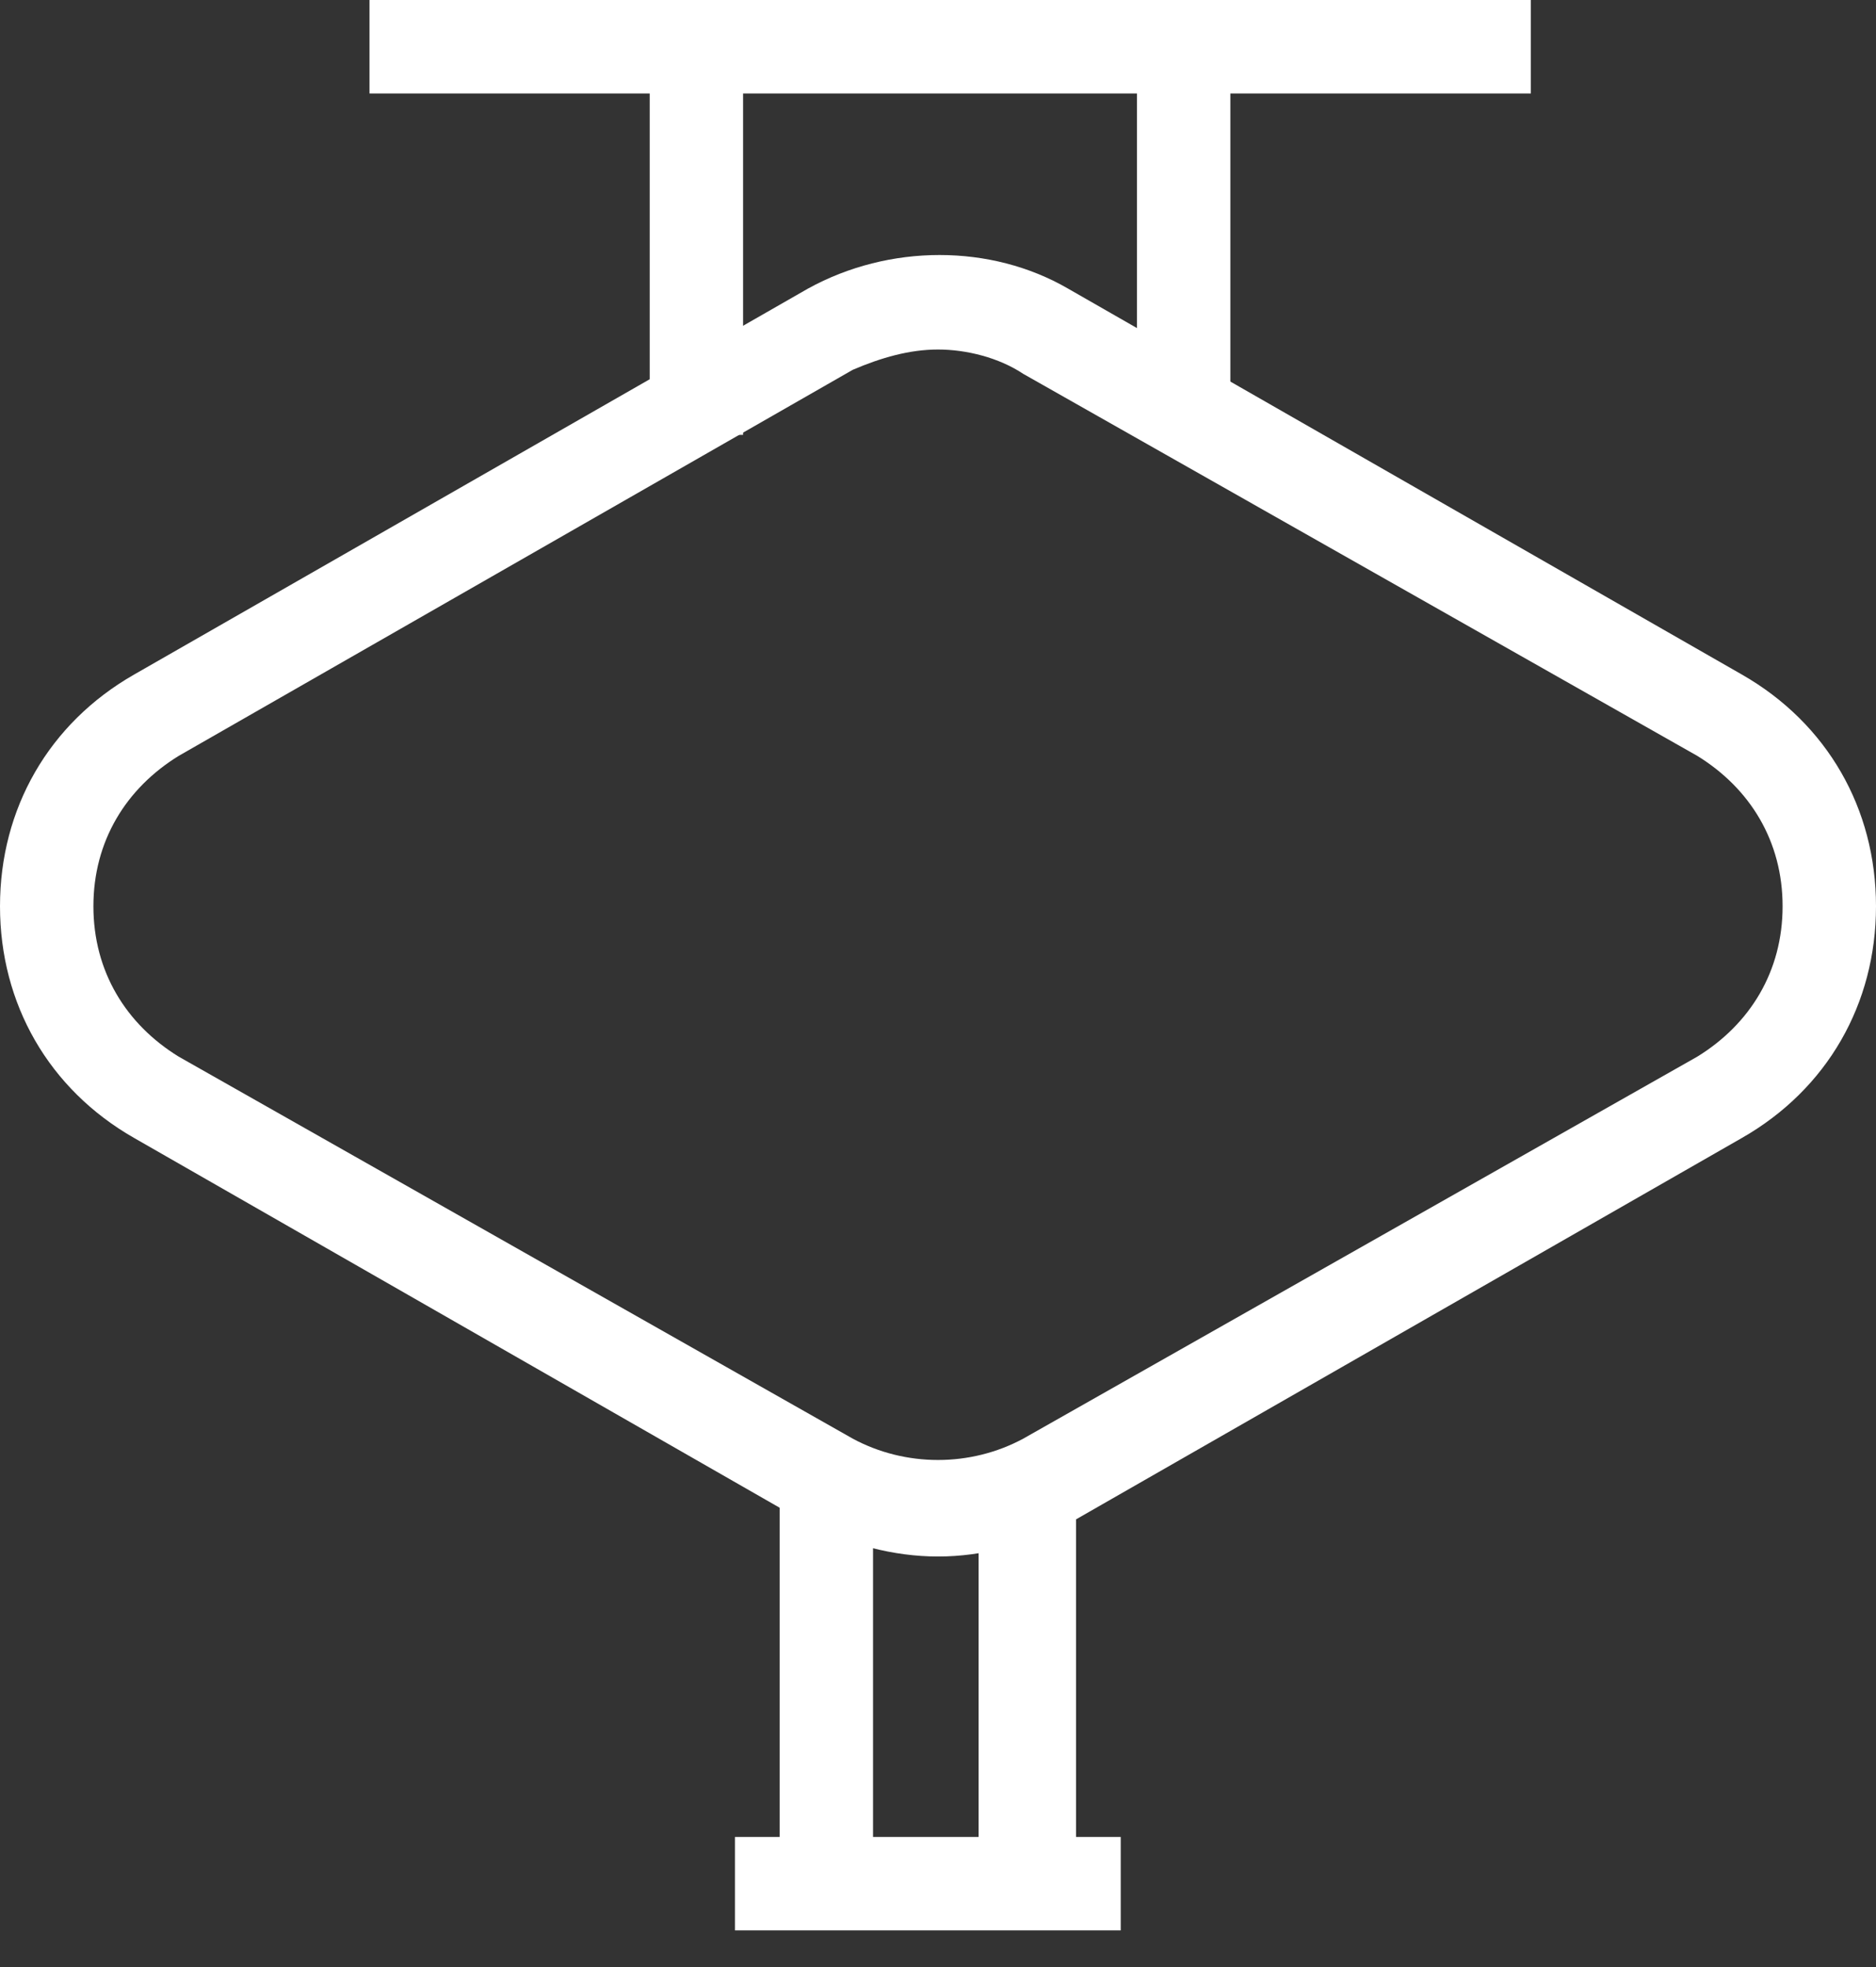 <svg width="62" height="65" viewBox="0 0 62 65" fill="none" xmlns="http://www.w3.org/2000/svg">
<rect x="0" y="0" width="62" height="65" fill="#333333" stroke="none"/>
<path d="M25.766 49.287V60.703H24.29V63.791H27.377H33.952H37.039V60.703H35.563V49.287C36.1 49.287 25.766 49.287 25.766 49.287ZM28.853 60.703V49.287H32.342V60.703H28.853Z" fill="white"/>
<path d="M31 51.436C29.524 51.436 28.048 51.033 26.706 50.362L4.429 37.603C1.61 35.992 0 33.172 0 29.948C0 26.725 1.61 23.905 4.429 22.293L26.706 9.535C29.39 8.058 32.745 8.058 35.294 9.535L57.571 22.293C60.39 23.905 62 26.725 62 29.948C62 33.172 60.39 35.992 57.571 37.603L35.294 50.362C33.952 51.033 32.476 51.436 31 51.436ZM31 11.55C30.061 11.55 29.121 11.818 28.182 12.221L5.905 24.979C4.16 26.054 3.087 27.8 3.087 29.948C3.087 32.097 4.16 33.843 5.905 34.917L28.182 47.541C29.926 48.481 32.074 48.481 33.818 47.541L56.095 34.917C57.84 33.843 58.913 32.097 58.913 29.948C58.913 27.8 57.84 26.054 56.095 24.979L33.818 12.355C33.013 11.818 31.939 11.55 31 11.55Z" fill="white"/>
<path d="M50.593 0H12.212V3.089H50.593V0Z" fill="white"/>
<path d="M24.558 2.552H21.472V14.37H24.558V2.552Z" fill="white"/>
<path d="M40.662 2.552H37.576V14.37H40.662V2.552Z" fill="white"/>
</svg>
